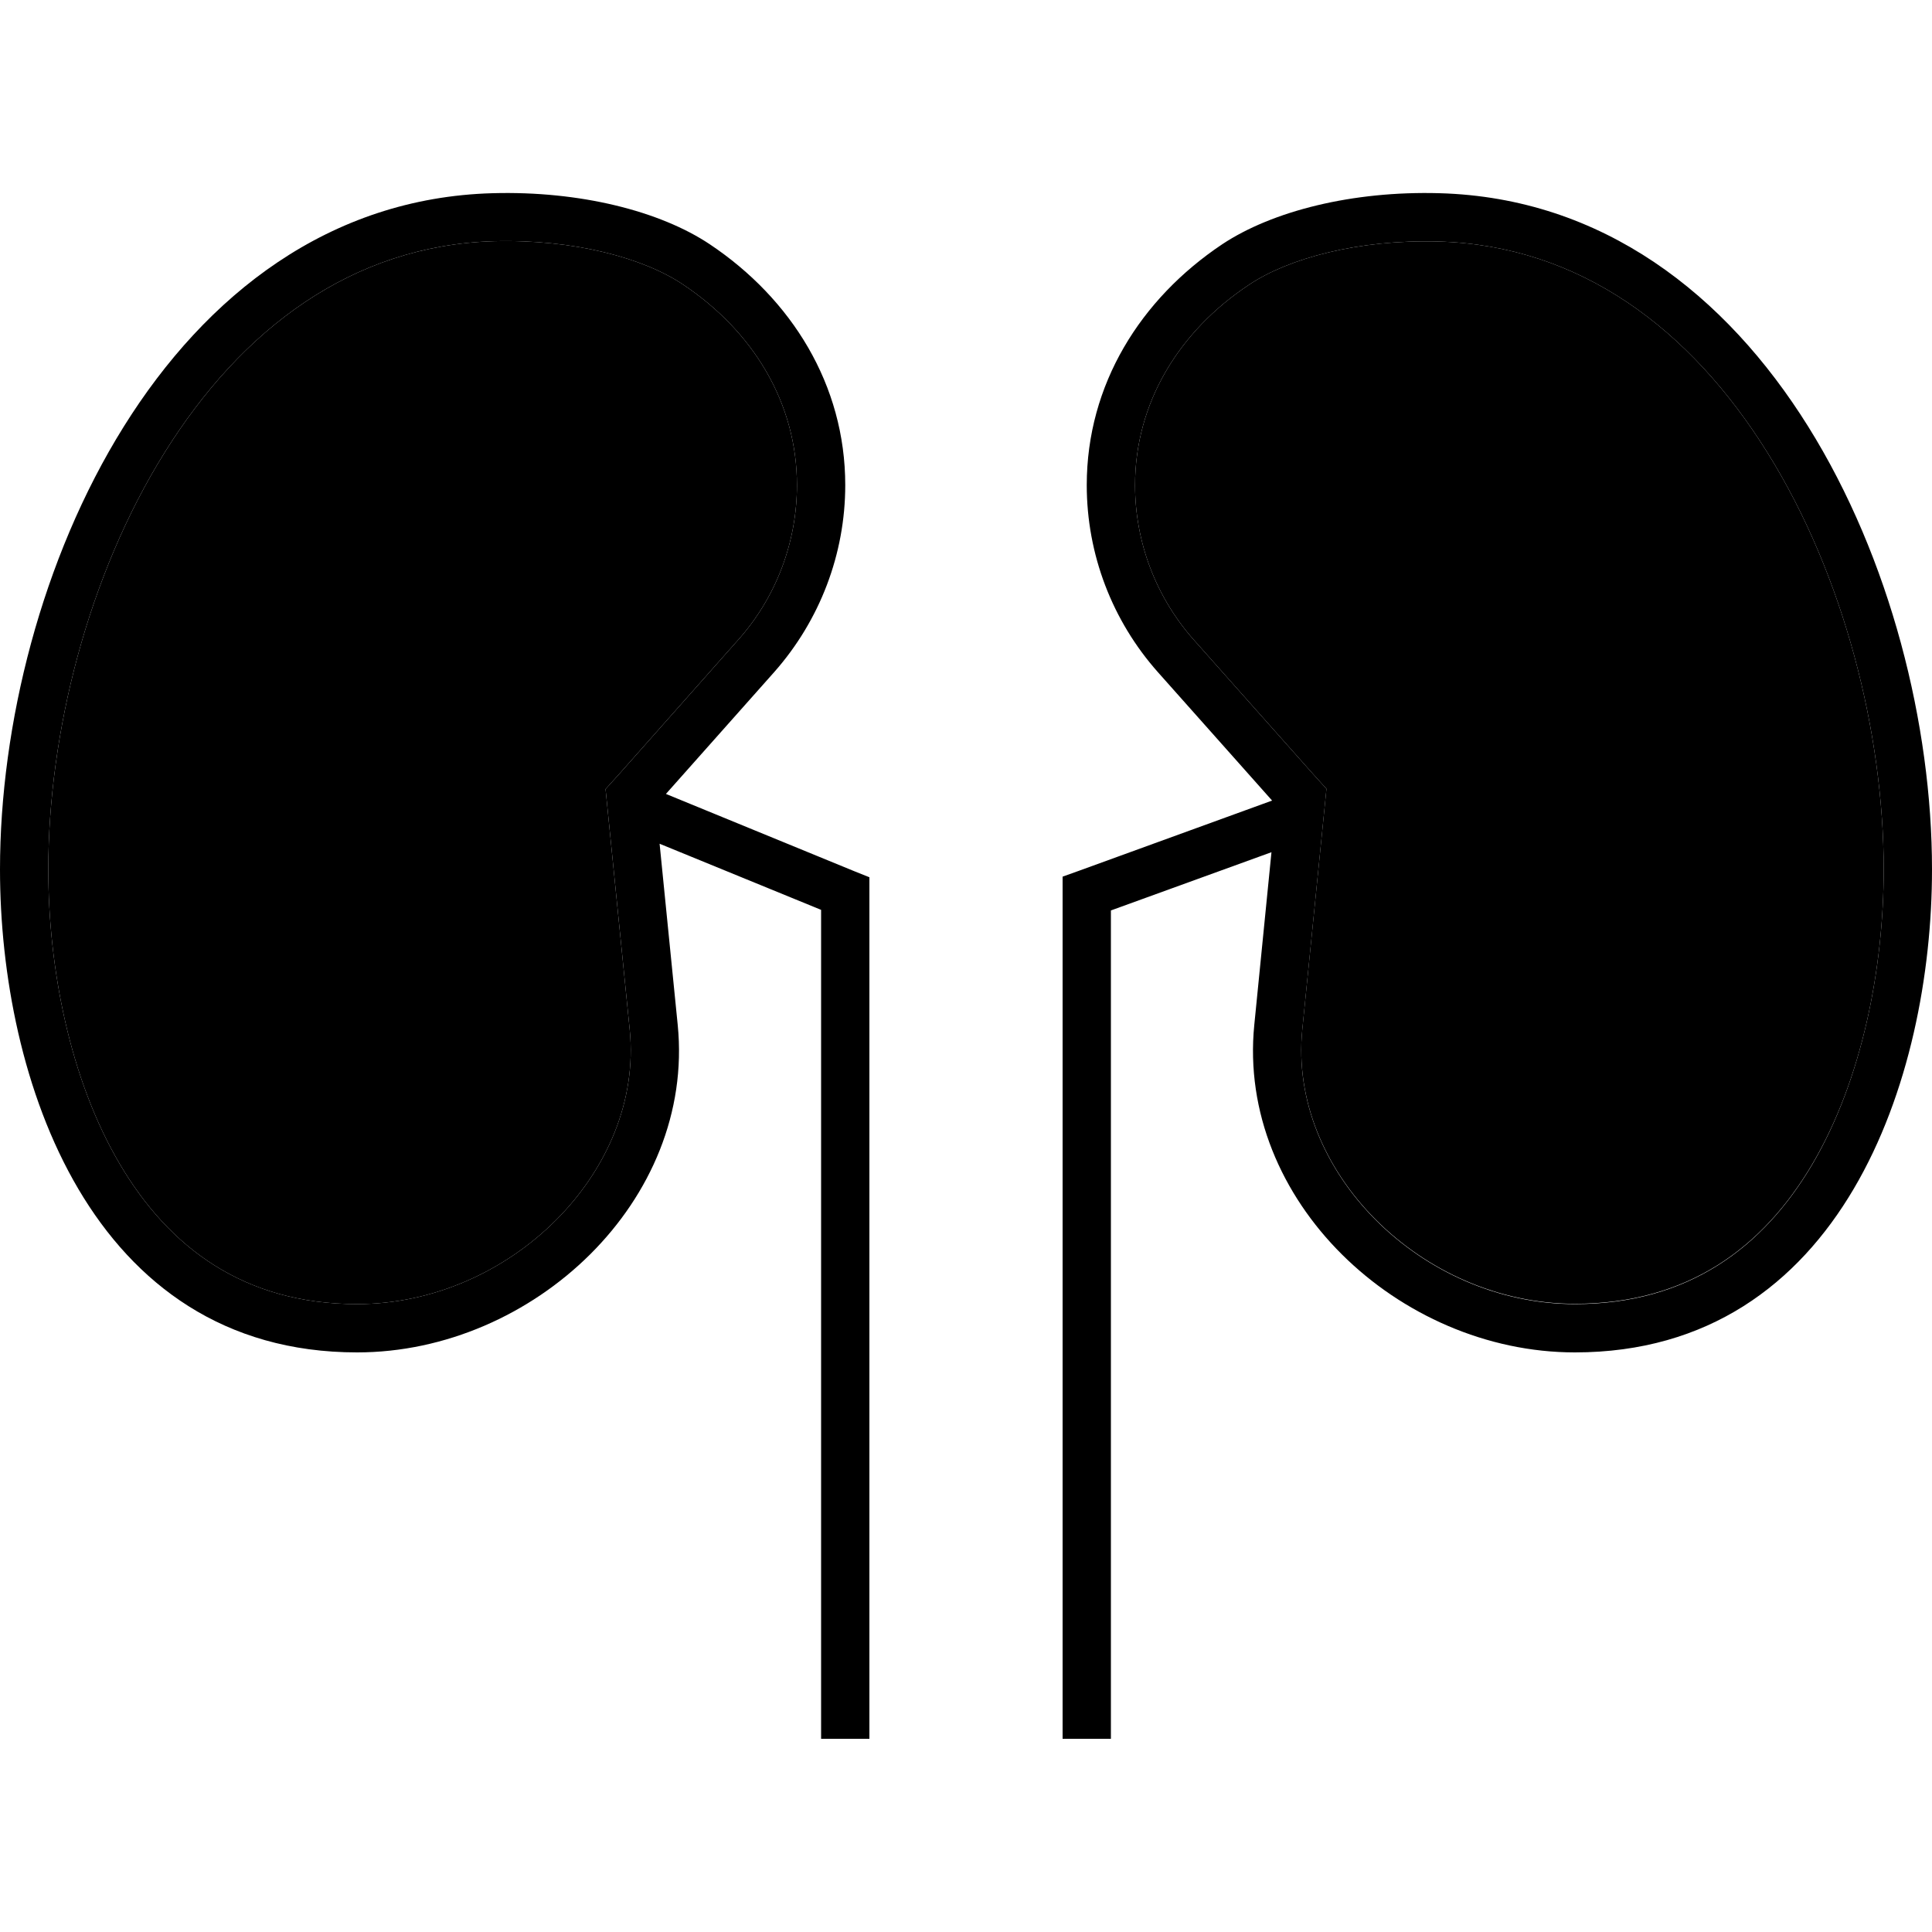 <svg xmlns="http://www.w3.org/2000/svg" width="24" height="24" viewBox="0 0 640 512"><path class="pr-icon-duotone-secondary" d="M16 224c0 32.6 7.1 69.6 23.8 97.8C56 349.2 80.8 368 118.3 368c50.6 0 95-43.9 90.3-90.9l-7.3-72.7-.7-7 4.7-5.2L244.5 148c12.6-14.1 19.5-32.4 19.5-51.3c0-27.1-14.4-50.9-37.8-66.5c-13-8.7-36-15-62.6-14.3C116.5 17.3 80 45.1 54.6 85.8C29.1 126.6 16 178.9 16 224zM376 96.7c0 18.9 6.9 37.1 19.5 51.3l39.2 44.1 4.7 5.2-.7 7-7.3 72.7c-4.7 47 39.6 90.9 90.3 90.9c37.6 0 62.4-18.8 78.6-46.2C616.9 293.6 624 256.6 624 224c0-45.1-13.1-97.4-38.6-138.2C560 45.1 523.5 17.3 476.4 16c-26.6-.7-49.6 5.6-62.6 14.3C390.4 45.8 376 69.6 376 96.7z"/><path class="pr-icon-duotone-primary" d="M200.6 197.4l4.7-5.2L244.5 148c12.6-14.1 19.5-32.4 19.5-51.3c0-27.1-14.4-50.9-37.8-66.5c-13-8.7-36-15-62.6-14.3C116.5 17.3 80 45.1 54.6 85.8C29.1 126.6 16 178.9 16 224c0 32.6 7.1 69.6 23.8 97.8C56 349.2 80.8 368 118.3 368c50.6 0 95-43.9 90.3-90.9l-7.3-72.7-.7-7zm17.9 18.1l6 60C230.3 333.6 176.7 384 118.3 384C29.8 384 0 293 0 224C0 128.4 55 3 163.2 0c28.9-.8 55.4 5.9 71.9 16.9C262.2 35 280 63.5 280 96.7c0 22.8-8.4 44.8-23.5 61.9L220.6 199 283 224.6l5 2 0 5.4 0 272 0 8-16 0 0-8 0-266.6-53.5-21.9zm220.9-18.1l-.7 7-7.3 72.7c-4.7 47 39.6 90.9 90.3 90.9c37.6 0 62.4-18.8 78.6-46.2C616.9 293.6 624 256.6 624 224c0-45.1-13.1-97.4-38.6-138.2C560 45.1 523.5 17.3 476.4 16c-26.6-.7-49.6 5.6-62.6 14.3C390.4 45.8 376 69.6 376 96.7c0 18.9 6.9 37.1 19.5 51.3l39.2 44.1 4.7 5.2zm-18.2 20.9L368 237.6 368 504l0 8-16 0 0-8 0-272 0-5.6 5.3-1.9 64.1-23.3-37.8-42.5C368.4 141.6 360 119.6 360 96.7c0-33.3 17.8-61.7 44.9-79.8C421.5 5.9 448-.8 476.8 0C585 3 640 128.4 640 224c0 69-29.8 160-118.3 160c-58.4 0-112-50.4-106.2-108.5l5.7-57.3z"/></svg>